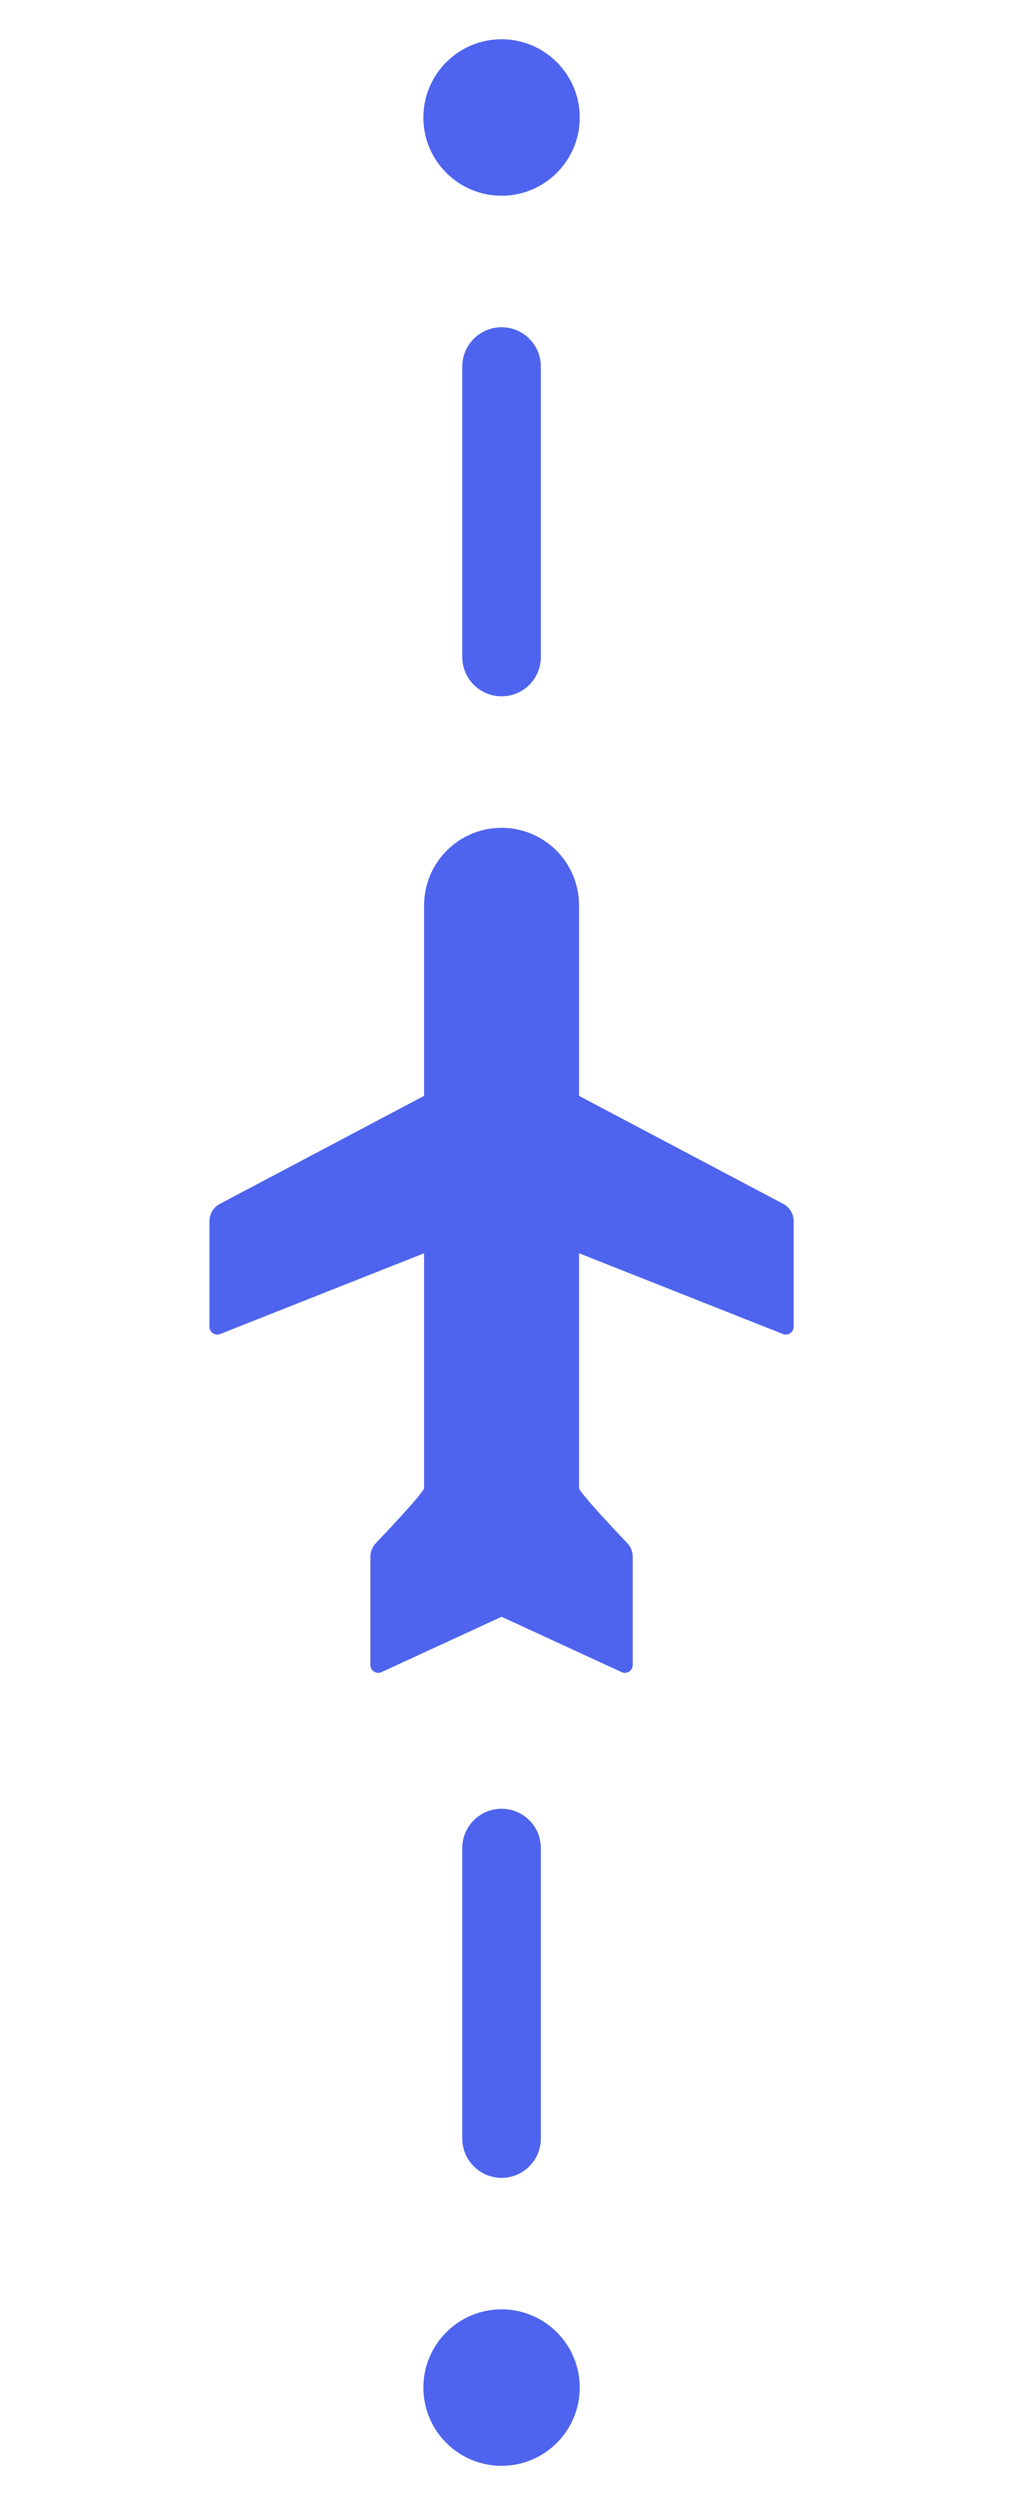 <svg width="124" height="307" viewBox="0 0 124 307" fill="none" xmlns="http://www.w3.org/2000/svg">
<path fill-rule="evenodd" clip-rule="evenodd" d="M61.639 198.555C61.639 198.555 50.783 203.559 46.888 205.353C46.589 205.491 46.241 205.467 45.963 205.29C45.686 205.112 45.518 204.806 45.518 204.476C45.519 201.268 45.519 193.843 45.518 191.184C45.519 190.563 45.758 189.966 46.186 189.517C47.862 187.758 52.117 183.242 52.117 182.727L52.117 153.913C52.117 153.913 32.403 161.717 27.061 163.831C26.764 163.949 26.428 163.912 26.163 163.732C25.899 163.553 25.74 163.253 25.74 162.934C25.74 159.938 25.74 153.003 25.74 149.978C25.74 149.083 26.235 148.262 27.026 147.844C32.316 145.048 52.117 134.583 52.117 134.583L52.117 111.185C52.117 108.66 53.12 106.238 54.906 104.452C56.691 102.667 59.113 101.663 61.639 101.663L61.64 101.663C64.165 101.663 66.587 102.667 68.373 104.452C70.159 106.238 71.162 108.66 71.162 111.185L71.162 134.584C71.162 134.584 90.962 145.048 96.252 147.844C97.043 148.262 97.538 149.083 97.538 149.978C97.538 153.003 97.538 159.938 97.538 162.934C97.538 163.253 97.38 163.552 97.115 163.732C96.851 163.912 96.514 163.949 96.217 163.831C90.876 161.717 71.162 153.913 71.162 153.913L71.162 182.727C71.162 183.242 75.416 187.758 77.093 189.517C77.521 189.966 77.76 190.563 77.76 191.184C77.76 193.843 77.76 201.268 77.76 204.476C77.76 204.806 77.592 205.112 77.315 205.29C77.038 205.467 76.689 205.491 76.39 205.353C72.496 203.558 61.639 198.555 61.639 198.555Z" fill="#4E64EE"/>
<path fill-rule="evenodd" clip-rule="evenodd" d="M66.467 262.633C66.467 265.298 64.304 267.461 61.639 267.461C58.974 267.461 56.811 265.298 56.811 262.633V226.961C56.811 224.296 58.974 222.132 61.639 222.132C64.304 222.132 66.467 224.296 66.467 226.96L66.467 262.633Z" fill="#4E64EE"/>
<path fill-rule="evenodd" clip-rule="evenodd" d="M66.468 80.688C66.468 83.353 64.304 85.516 61.639 85.516C58.975 85.516 56.811 83.353 56.811 80.688L56.811 45.015C56.811 42.35 58.975 40.187 61.639 40.187C64.304 40.187 66.468 42.35 66.468 45.015L66.468 80.688Z" fill="#4E64EE"/>
<path fill-rule="evenodd" clip-rule="evenodd" d="M61.639 4.821C66.943 4.821 71.249 9.127 71.249 14.431C71.249 19.734 66.943 24.04 61.639 24.04C56.336 24.04 52.03 19.734 52.03 14.431C52.03 9.127 56.336 4.821 61.639 4.821Z" fill="#4E64EE"/>
<path fill-rule="evenodd" clip-rule="evenodd" d="M61.639 283.608C66.942 283.608 71.248 287.914 71.248 293.217C71.248 298.521 66.942 302.827 61.639 302.827C56.336 302.826 52.03 298.521 52.03 293.217C52.03 287.914 56.336 283.608 61.639 283.608Z" fill="#4E64EE"/>
</svg>
